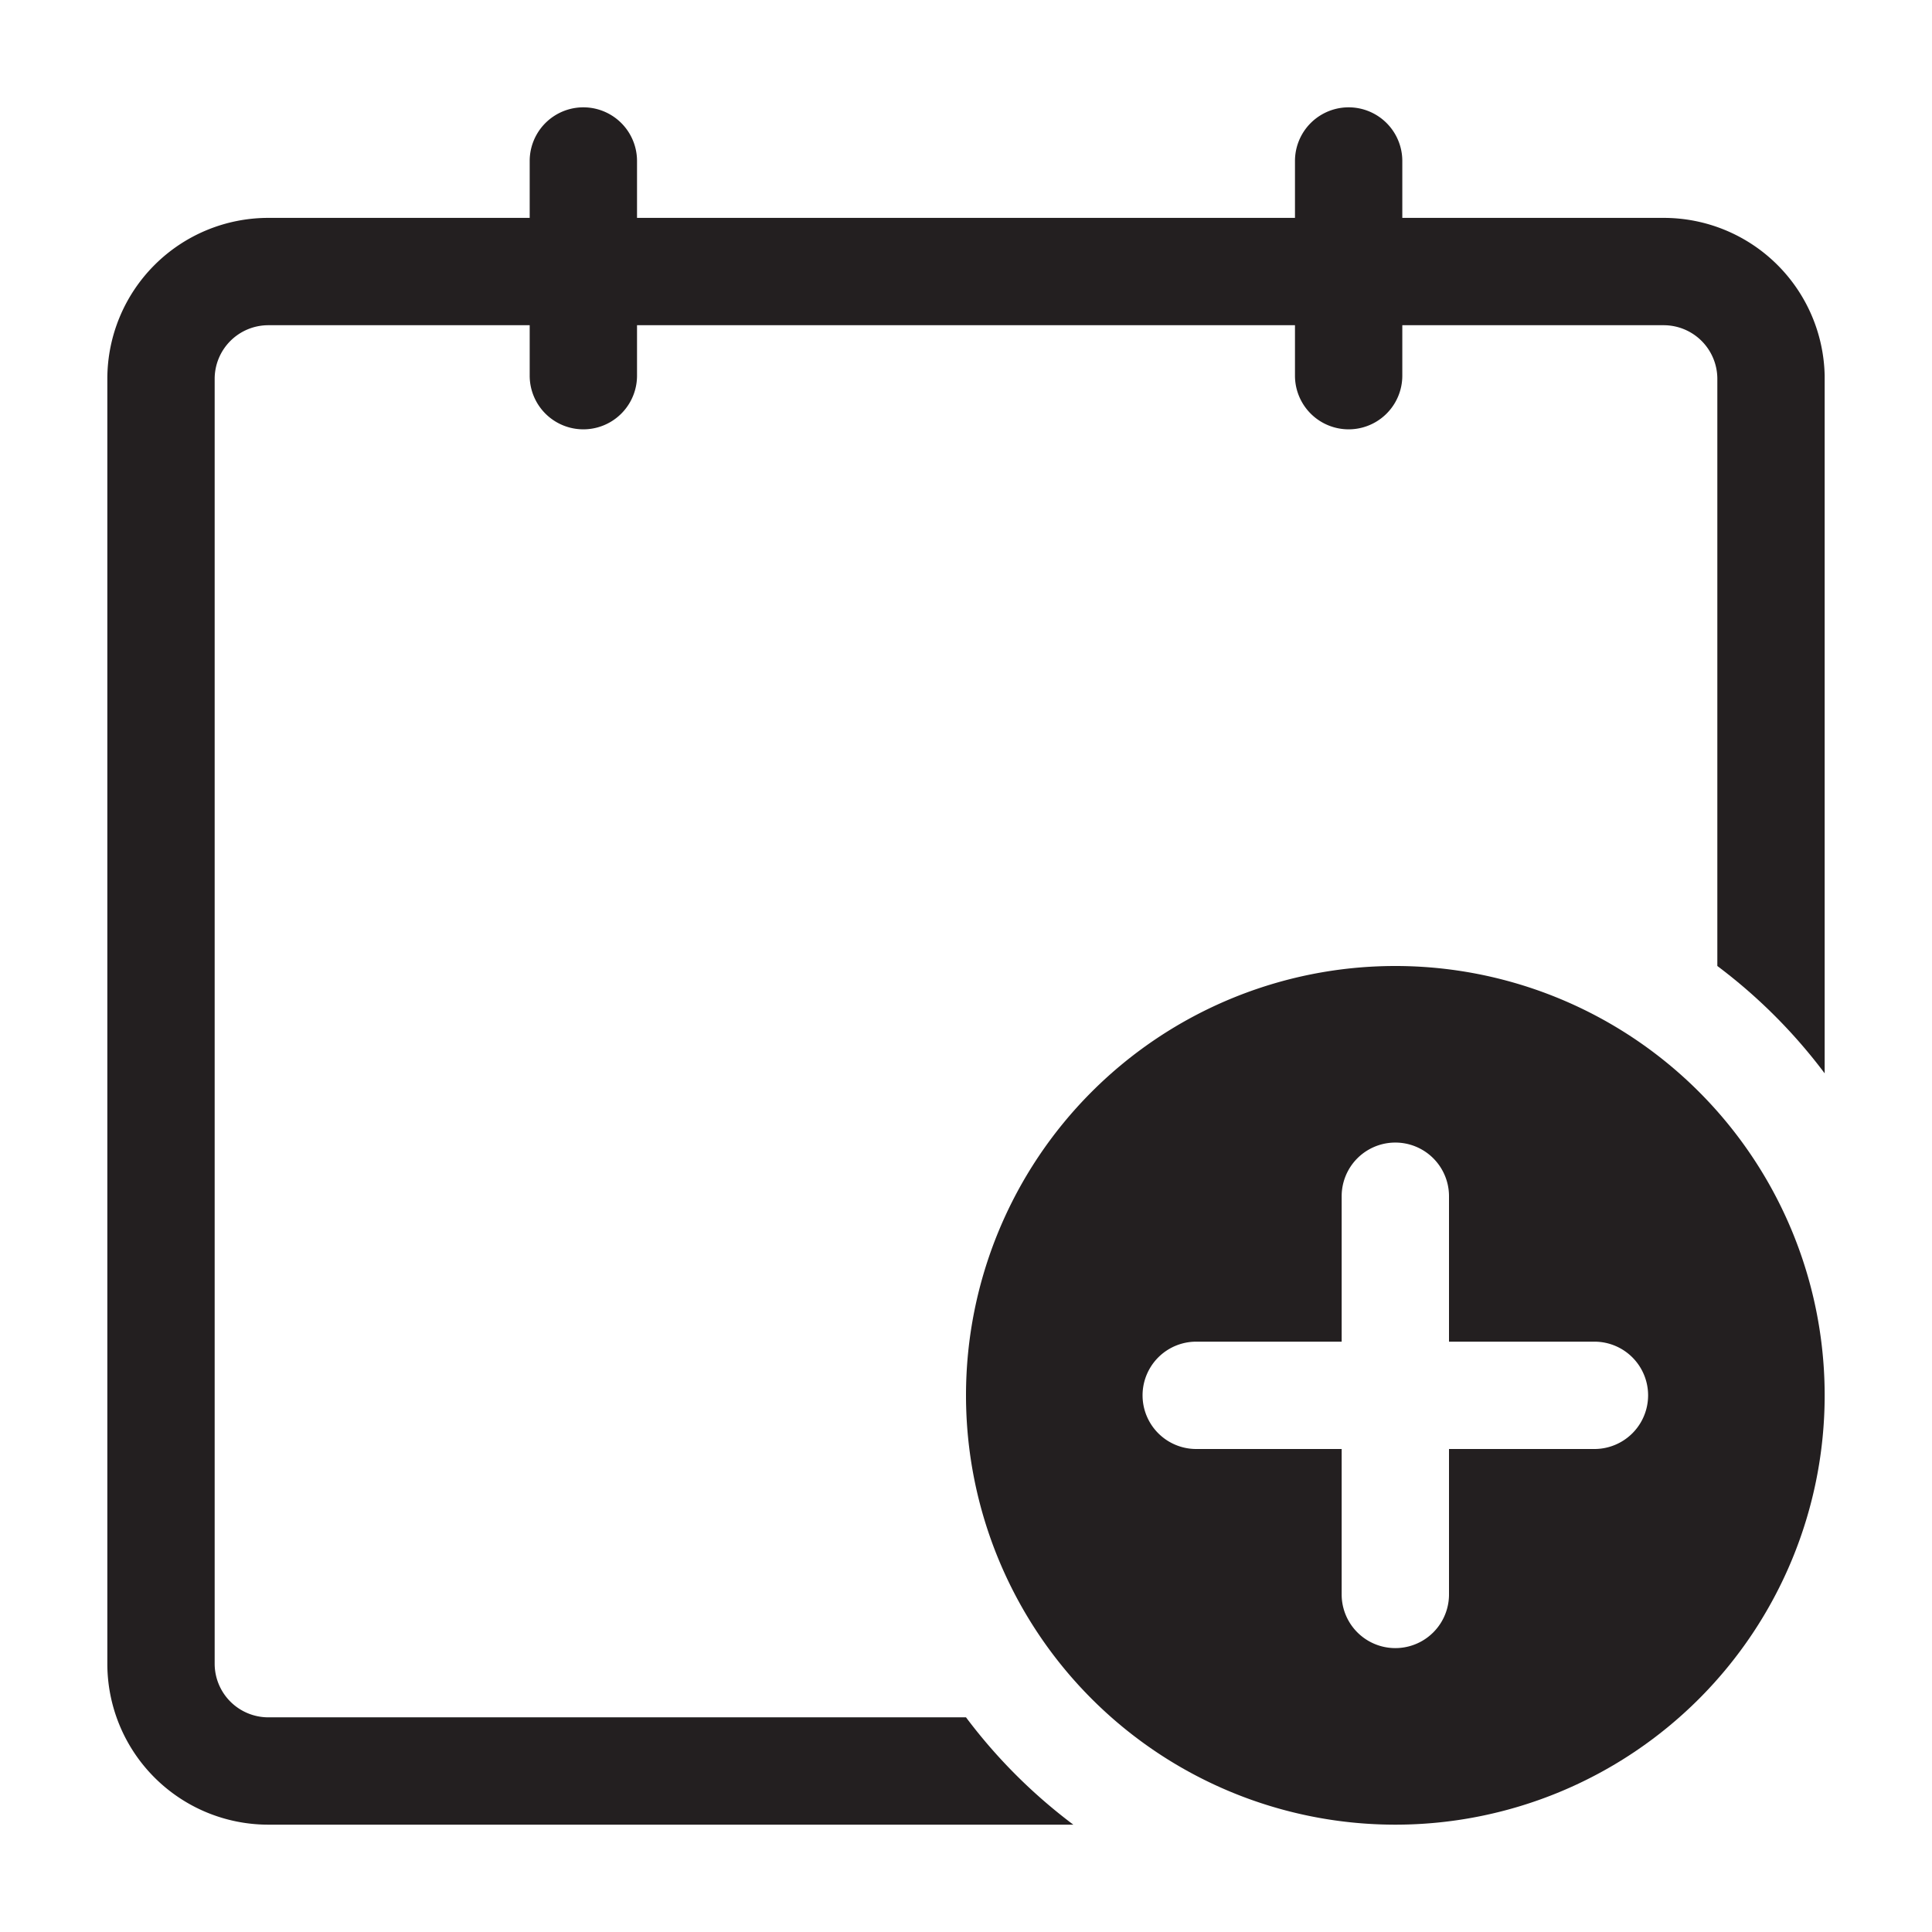 <svg id="Calque_1" data-name="Calque 1" xmlns="http://www.w3.org/2000/svg" viewBox="0 0 36 36"><defs><style>.cls-1{fill:#231f20;}</style></defs><title>A</title><path class="cls-1" d="M26,18a8,8,0,1,0,8,8A8,8,0,0,0,26,18Zm3.71,9H27v2.71a1,1,0,0,1-2,0V27H22.29a1,1,0,0,1,0-2H25V22.29a1,1,0,0,1,2,0V25h2.71a1,1,0,0,1,0,2Z"/><path class="cls-1" d="M31,4.06H26.13V3a1,1,0,0,0-2,0V4.06H11.87V3a1,1,0,0,0-2,0V4.06H5a3,3,0,0,0-3,3V31a3,3,0,0,0,3,3H20a10,10,0,0,1-2-2H5a1,1,0,0,1-1-1V7.06a1,1,0,0,1,1-1H9.87V7a1,1,0,0,0,2,0V6.06H24.13V7a1,1,0,1,0,2,0V6.06H31a1,1,0,0,1,1,1V18a10,10,0,0,1,2,2v-13A3,3,0,0,0,31,4.06Z"/></svg>